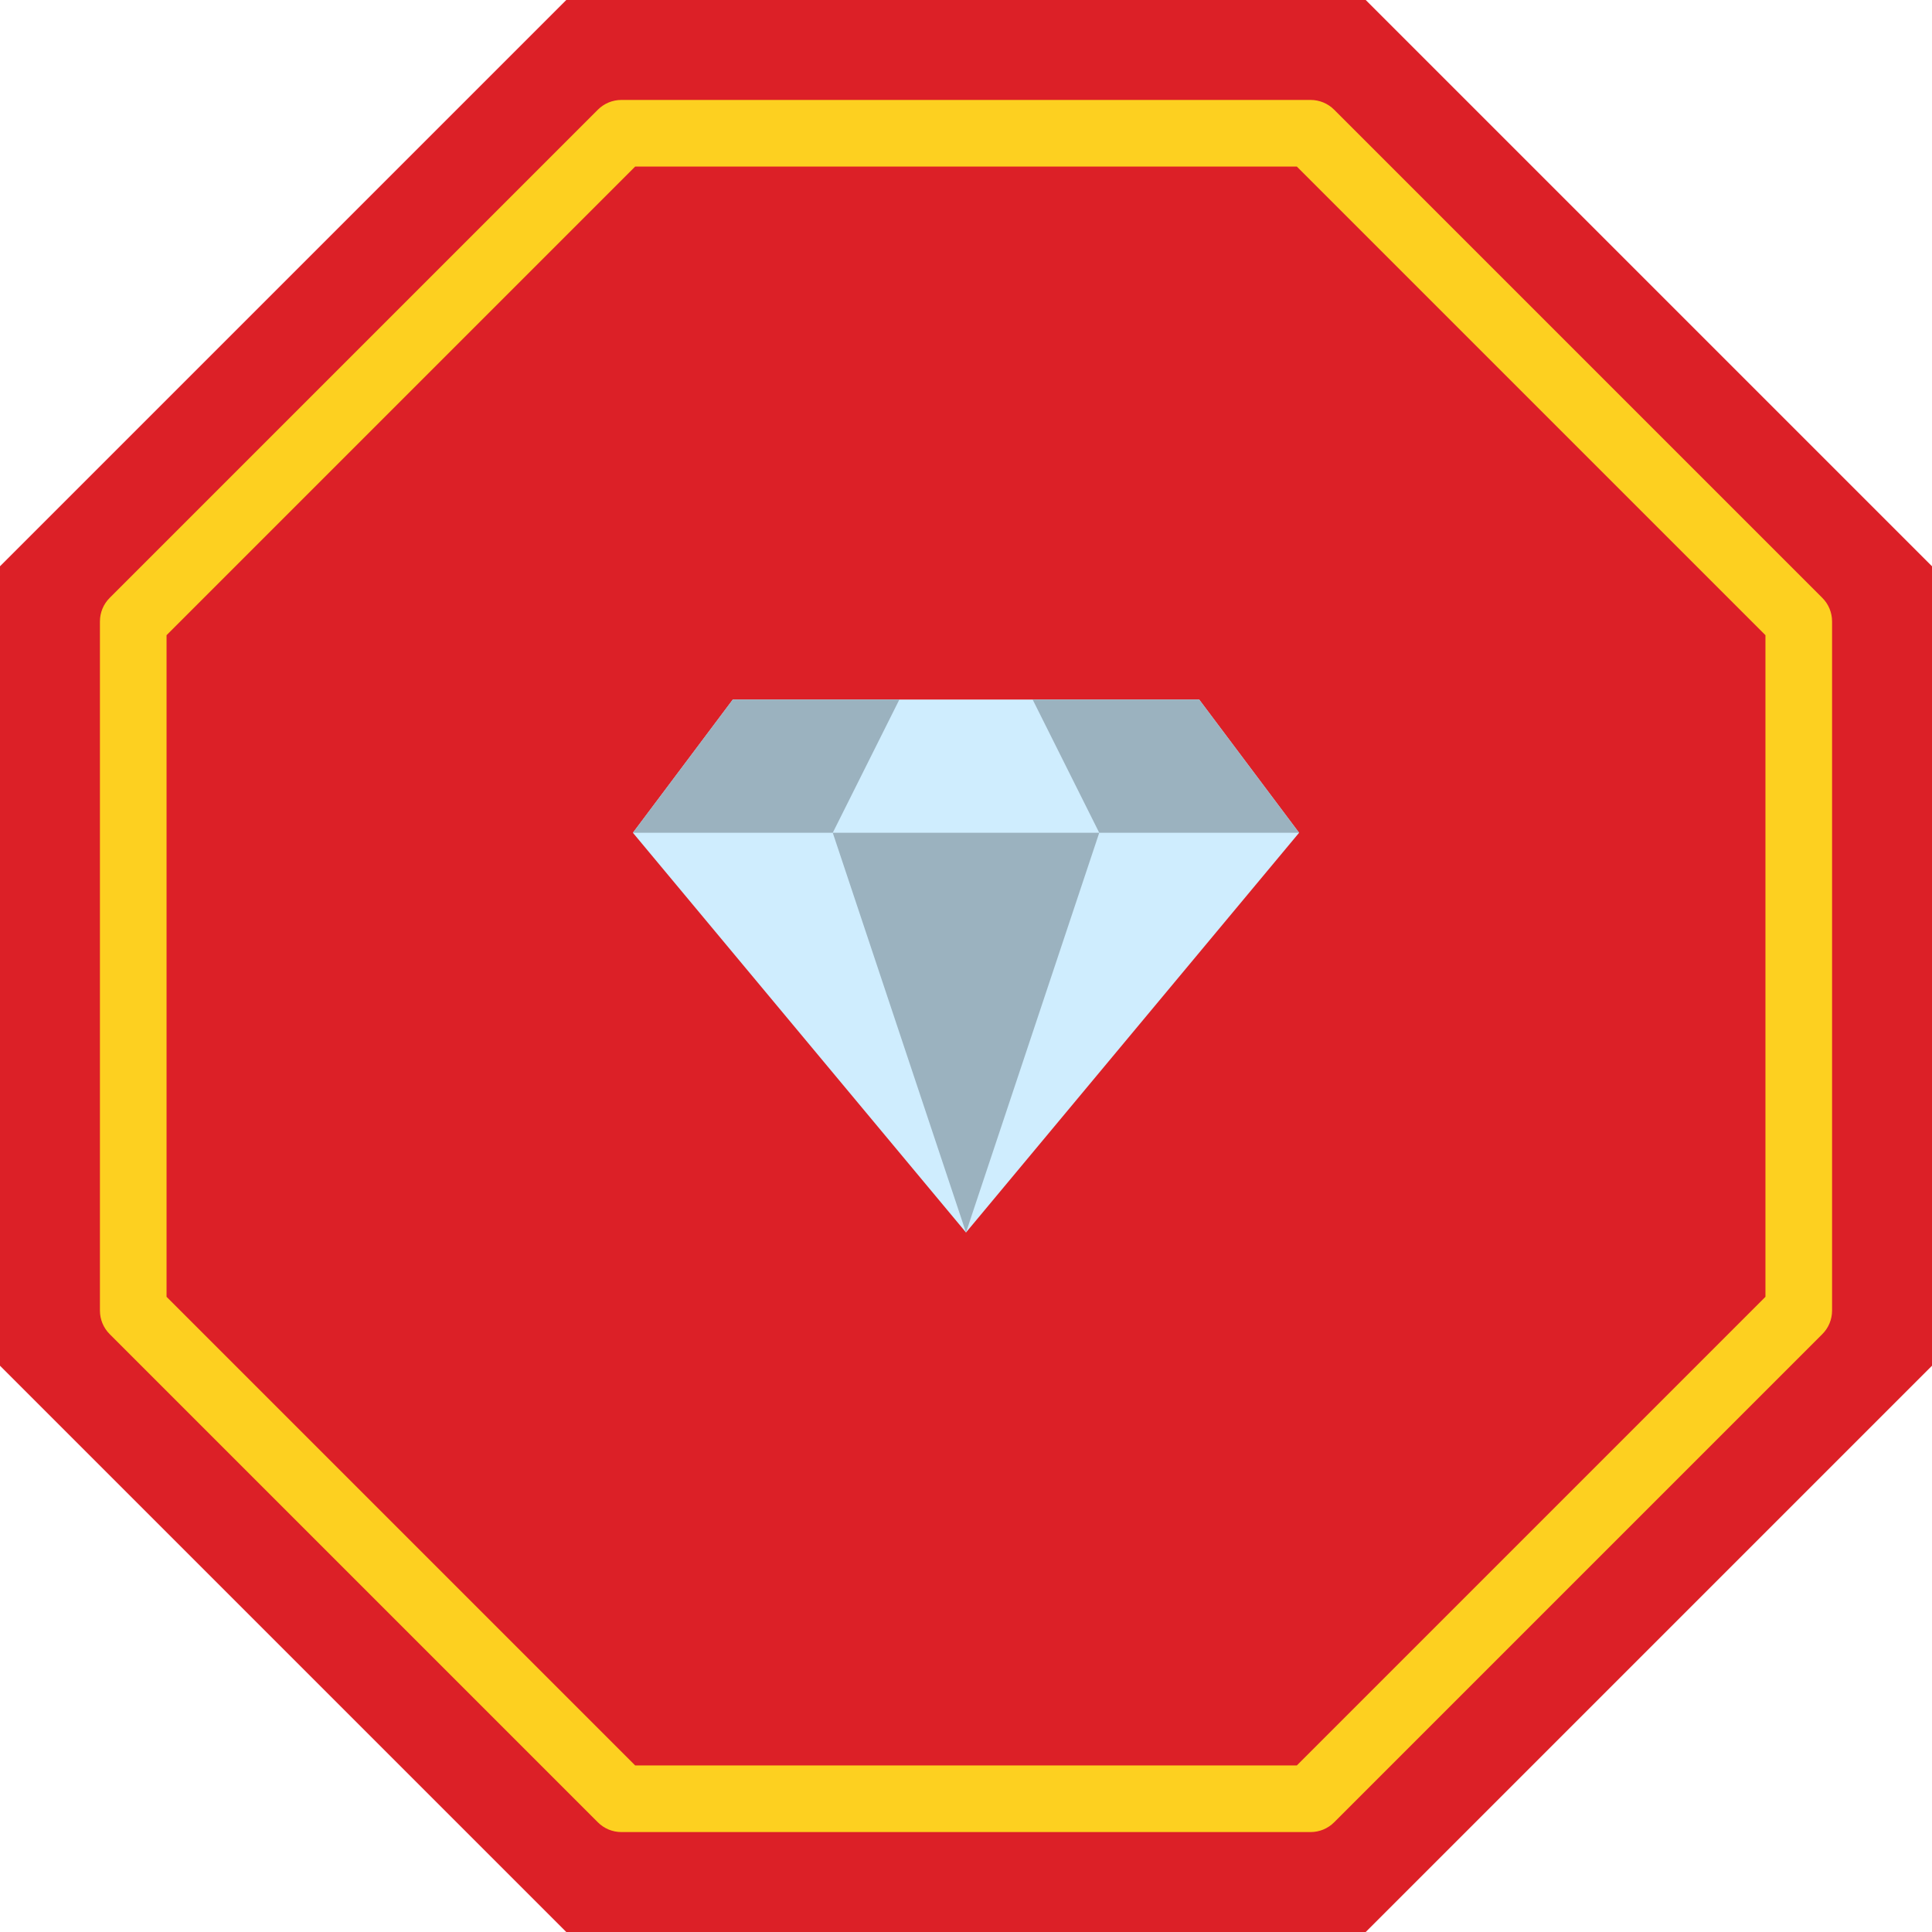 <svg height="464pt" viewBox="0 0 464 464" width="464pt" xmlns="http://www.w3.org/2000/svg"><path d="m136 464h192l136-136v-192l-136-136h-192l-136 136v192zm0 0" fill="#dc2027"/><path d="m314.762 440h-165.523c-2.121 0-4.156-.844-5.652-2.344l-117.242-117.242c-1.5-1.496-2.344-3.531-2.344-5.652v-165.523c0-2.121.844-4.156 2.344-5.652l117.242-117.242c1.496-1.5 3.531-2.344 5.652-2.344h165.523c2.121 0 4.156.844 5.652 2.344l117.242 117.242c1.5 1.496 2.344 3.531 2.344 5.652v165.523c0 2.121-.844 4.156-2.344 5.652l-117.242 117.242c-1.496 1.5-3.531 2.344-5.652 2.344zm-162.211-16h158.898l112.551-112.551v-158.898l-112.551-112.551h-158.898l-112.551 112.551v158.898zm0 0" fill="#fdd020"/><path d="m232 296-80-96 24-32h112l24 32zm0 0" fill="#cfedfe"/><g fill="#9bb2bf"><path d="m200 200 32 96 32-96zm0 0"/><path d="m176 168-24 32h48l16-32zm0 0"/><path d="m288 168h-40l16 32h48zm0 0"/></g></svg>